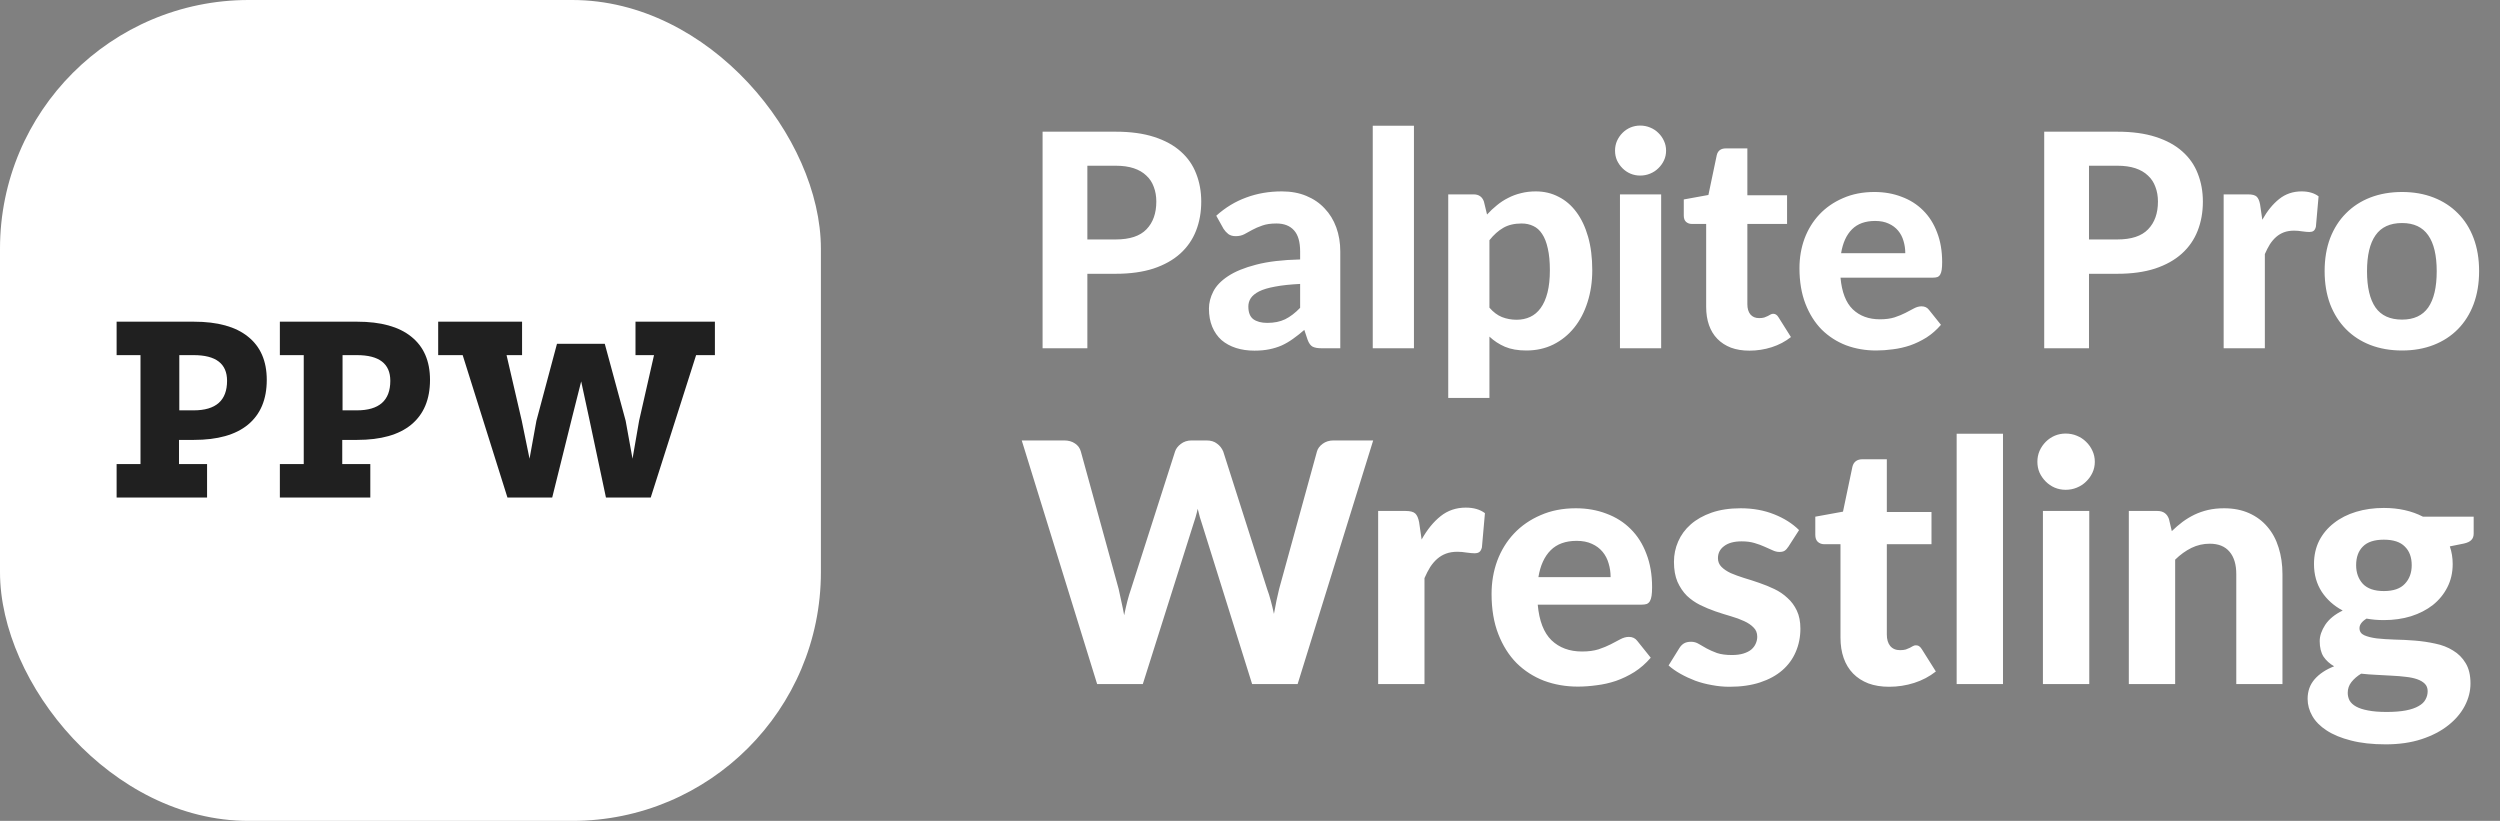 <svg width="201" height="66" viewBox="0 0 201 66" fill="none" xmlns="http://www.w3.org/2000/svg">
<rect x="0" y="0" width="201" height="66" fill="#808080" stroke="none"/>
<path d="M89.704 19.252C90.832 19.252 91.656 18.98 92.176 18.436C92.704 17.892 92.968 17.148 92.968 16.204C92.968 15.772 92.9 15.38 92.764 15.028C92.636 14.668 92.436 14.364 92.164 14.116C91.9 13.86 91.564 13.664 91.156 13.528C90.748 13.392 90.264 13.324 89.704 13.324H87.424V19.252H89.704ZM89.704 10.588C90.896 10.588 91.924 10.728 92.788 11.008C93.66 11.288 94.376 11.68 94.936 12.184C95.496 12.68 95.908 13.272 96.172 13.96C96.444 14.648 96.58 15.396 96.58 16.204C96.58 17.06 96.44 17.844 96.16 18.556C95.88 19.268 95.456 19.88 94.888 20.392C94.32 20.904 93.604 21.304 92.74 21.592C91.876 21.872 90.864 22.012 89.704 22.012H87.424V28H83.824V10.588H89.704ZM104.531 22.828C103.723 22.868 103.051 22.94 102.515 23.044C101.979 23.14 101.551 23.268 101.231 23.428C100.919 23.588 100.695 23.772 100.559 23.98C100.431 24.18 100.367 24.4 100.367 24.64C100.367 25.12 100.499 25.46 100.763 25.66C101.035 25.86 101.411 25.96 101.891 25.96C102.443 25.96 102.919 25.864 103.319 25.672C103.727 25.472 104.131 25.164 104.531 24.748V22.828ZM97.787 17.344C98.515 16.688 99.319 16.2 100.199 15.88C101.079 15.552 102.031 15.388 103.055 15.388C103.791 15.388 104.447 15.508 105.023 15.748C105.607 15.988 106.099 16.324 106.499 16.756C106.907 17.18 107.219 17.688 107.435 18.28C107.651 18.872 107.759 19.52 107.759 20.224V28H106.247C105.935 28 105.695 27.956 105.527 27.868C105.367 27.78 105.235 27.596 105.131 27.316L104.867 26.524C104.555 26.796 104.251 27.036 103.955 27.244C103.667 27.452 103.367 27.628 103.055 27.772C102.743 27.908 102.407 28.012 102.047 28.084C101.695 28.156 101.299 28.192 100.859 28.192C100.315 28.192 99.819 28.12 99.371 27.976C98.923 27.832 98.535 27.62 98.207 27.34C97.887 27.052 97.639 26.696 97.463 26.272C97.287 25.848 97.199 25.36 97.199 24.808C97.199 24.352 97.315 23.896 97.547 23.44C97.779 22.984 98.175 22.572 98.735 22.204C99.303 21.828 100.055 21.52 100.991 21.28C101.935 21.032 103.115 20.892 104.531 20.86V20.224C104.531 19.448 104.367 18.88 104.039 18.52C103.711 18.152 103.239 17.968 102.623 17.968C102.167 17.968 101.787 18.024 101.483 18.136C101.179 18.24 100.911 18.356 100.679 18.484C100.455 18.604 100.243 18.72 100.043 18.832C99.843 18.936 99.611 18.988 99.347 18.988C99.115 18.988 98.919 18.932 98.759 18.82C98.607 18.7 98.479 18.56 98.375 18.4L97.787 17.344ZM113.681 10.108V28H110.369V10.108H113.681ZM119.75 24.736C120.062 25.096 120.398 25.348 120.758 25.492C121.126 25.636 121.518 25.708 121.934 25.708C122.334 25.708 122.698 25.632 123.026 25.48C123.354 25.328 123.634 25.092 123.866 24.772C124.106 24.444 124.29 24.028 124.418 23.524C124.546 23.02 124.61 22.42 124.61 21.724C124.61 21.036 124.554 20.452 124.442 19.972C124.338 19.492 124.186 19.104 123.986 18.808C123.794 18.512 123.558 18.3 123.278 18.172C122.998 18.036 122.686 17.968 122.342 17.968C121.758 17.968 121.266 18.084 120.866 18.316C120.474 18.54 120.102 18.872 119.75 19.312V24.736ZM119.558 17.248C119.806 16.976 120.07 16.728 120.35 16.504C120.63 16.272 120.93 16.076 121.25 15.916C121.57 15.748 121.914 15.62 122.282 15.532C122.65 15.436 123.05 15.388 123.482 15.388C124.146 15.388 124.754 15.532 125.306 15.82C125.866 16.1 126.346 16.512 126.746 17.056C127.146 17.592 127.458 18.252 127.682 19.036C127.906 19.82 128.018 20.716 128.018 21.724C128.018 22.652 127.89 23.512 127.634 24.304C127.386 25.088 127.03 25.768 126.566 26.344C126.102 26.92 125.542 27.372 124.886 27.7C124.238 28.02 123.514 28.18 122.714 28.18C122.042 28.18 121.47 28.08 120.998 27.88C120.534 27.68 120.118 27.408 119.75 27.064V31.996H116.438V15.628H118.478C118.894 15.628 119.17 15.82 119.306 16.204L119.558 17.248ZM133.557 15.628V28H130.245V15.628H133.557ZM133.953 12.112C133.953 12.392 133.897 12.652 133.785 12.892C133.673 13.132 133.521 13.344 133.329 13.528C133.145 13.712 132.925 13.856 132.669 13.96C132.421 14.064 132.153 14.116 131.865 14.116C131.593 14.116 131.333 14.064 131.085 13.96C130.845 13.856 130.633 13.712 130.449 13.528C130.265 13.344 130.117 13.132 130.005 12.892C129.901 12.652 129.849 12.392 129.849 12.112C129.849 11.832 129.901 11.572 130.005 11.332C130.117 11.084 130.265 10.868 130.449 10.684C130.633 10.5 130.845 10.356 131.085 10.252C131.333 10.148 131.593 10.096 131.865 10.096C132.153 10.096 132.421 10.148 132.669 10.252C132.925 10.356 133.145 10.5 133.329 10.684C133.521 10.868 133.673 11.084 133.785 11.332C133.897 11.572 133.953 11.832 133.953 12.112ZM140.656 28.192C140.096 28.192 139.6 28.112 139.168 27.952C138.736 27.784 138.372 27.548 138.076 27.244C137.78 26.94 137.556 26.572 137.404 26.14C137.252 25.708 137.176 25.22 137.176 24.676V18.004H136.012C135.836 18.004 135.684 17.948 135.556 17.836C135.436 17.724 135.376 17.556 135.376 17.332V16.036L137.356 15.676L138.028 12.472C138.116 12.112 138.36 11.932 138.76 11.932H140.488V15.7H143.68V18.004H140.488V24.46C140.488 24.804 140.568 25.076 140.728 25.276C140.896 25.476 141.132 25.576 141.436 25.576C141.596 25.576 141.732 25.56 141.844 25.528C141.956 25.488 142.052 25.448 142.132 25.408C142.212 25.36 142.284 25.32 142.348 25.288C142.42 25.248 142.492 25.228 142.564 25.228C142.66 25.228 142.74 25.252 142.804 25.3C142.868 25.34 142.932 25.412 142.996 25.516L143.992 27.1C143.536 27.46 143.02 27.732 142.444 27.916C141.868 28.1 141.272 28.192 140.656 28.192ZM153.185 20.356C153.185 20.012 153.137 19.684 153.041 19.372C152.953 19.06 152.809 18.784 152.609 18.544C152.409 18.304 152.157 18.116 151.853 17.98C151.549 17.836 151.185 17.764 150.761 17.764C149.969 17.764 149.349 17.988 148.901 18.436C148.453 18.884 148.161 19.524 148.025 20.356H153.185ZM147.977 22.324C148.081 23.484 148.409 24.332 148.961 24.868C149.521 25.404 150.249 25.672 151.145 25.672C151.601 25.672 151.993 25.62 152.321 25.516C152.657 25.404 152.949 25.284 153.197 25.156C153.453 25.02 153.681 24.9 153.881 24.796C154.089 24.684 154.293 24.628 154.493 24.628C154.749 24.628 154.949 24.724 155.093 24.916L156.053 26.116C155.701 26.524 155.313 26.864 154.889 27.136C154.465 27.4 154.025 27.612 153.569 27.772C153.113 27.924 152.653 28.028 152.189 28.084C151.725 28.148 151.277 28.18 150.845 28.18C149.981 28.18 149.173 28.04 148.421 27.76C147.677 27.472 147.025 27.052 146.465 26.5C145.913 25.94 145.477 25.248 145.157 24.424C144.837 23.6 144.677 22.644 144.677 21.556C144.677 20.716 144.813 19.924 145.085 19.18C145.365 18.436 145.765 17.788 146.285 17.236C146.805 16.684 147.437 16.248 148.181 15.928C148.925 15.6 149.765 15.436 150.701 15.436C151.493 15.436 152.221 15.564 152.885 15.82C153.557 16.068 154.133 16.432 154.613 16.912C155.101 17.392 155.477 17.984 155.741 18.688C156.013 19.384 156.149 20.18 156.149 21.076C156.149 21.324 156.137 21.528 156.113 21.688C156.089 21.848 156.049 21.976 155.993 22.072C155.937 22.168 155.861 22.236 155.765 22.276C155.669 22.308 155.545 22.324 155.393 22.324H147.977ZM170.235 19.252C171.363 19.252 172.187 18.98 172.707 18.436C173.235 17.892 173.499 17.148 173.499 16.204C173.499 15.772 173.431 15.38 173.295 15.028C173.167 14.668 172.967 14.364 172.695 14.116C172.431 13.86 172.095 13.664 171.687 13.528C171.279 13.392 170.795 13.324 170.235 13.324H167.955V19.252H170.235ZM170.235 10.588C171.427 10.588 172.455 10.728 173.319 11.008C174.191 11.288 174.907 11.68 175.467 12.184C176.027 12.68 176.439 13.272 176.703 13.96C176.975 14.648 177.111 15.396 177.111 16.204C177.111 17.06 176.971 17.844 176.691 18.556C176.411 19.268 175.987 19.88 175.419 20.392C174.851 20.904 174.135 21.304 173.271 21.592C172.407 21.872 171.395 22.012 170.235 22.012H167.955V28H164.355V10.588H170.235ZM181.89 17.668C182.282 16.964 182.734 16.408 183.246 16C183.758 15.592 184.358 15.388 185.046 15.388C185.606 15.388 186.062 15.52 186.414 15.784L186.198 18.232C186.158 18.392 186.094 18.504 186.006 18.568C185.926 18.624 185.814 18.652 185.67 18.652C185.542 18.652 185.358 18.636 185.118 18.604C184.878 18.564 184.654 18.544 184.446 18.544C184.142 18.544 183.87 18.588 183.63 18.676C183.398 18.764 183.19 18.888 183.006 19.048C182.822 19.208 182.654 19.404 182.502 19.636C182.358 19.868 182.222 20.132 182.094 20.428V28H178.782V15.628H180.738C181.074 15.628 181.306 15.688 181.434 15.808C181.562 15.928 181.654 16.136 181.71 16.432L181.89 17.668ZM193.128 15.436C194.056 15.436 194.9 15.584 195.66 15.88C196.42 16.176 197.072 16.6 197.616 17.152C198.16 17.696 198.58 18.36 198.876 19.144C199.172 19.928 199.32 20.812 199.32 21.796C199.32 22.78 199.172 23.668 198.876 24.46C198.58 25.244 198.16 25.912 197.616 26.464C197.072 27.016 196.42 27.44 195.66 27.736C194.9 28.032 194.056 28.18 193.128 28.18C192.192 28.18 191.34 28.032 190.572 27.736C189.812 27.44 189.16 27.016 188.616 26.464C188.072 25.912 187.648 25.244 187.344 24.46C187.048 23.668 186.9 22.78 186.9 21.796C186.9 20.812 187.048 19.928 187.344 19.144C187.648 18.36 188.072 17.696 188.616 17.152C189.16 16.6 189.812 16.176 190.572 15.88C191.34 15.584 192.192 15.436 193.128 15.436ZM193.128 25.696C194.072 25.696 194.772 25.372 195.228 24.724C195.684 24.068 195.912 23.096 195.912 21.808C195.912 20.528 195.684 19.564 195.228 18.916C194.772 18.26 194.072 17.932 193.128 17.932C192.16 17.932 191.448 18.26 190.992 18.916C190.536 19.564 190.308 20.528 190.308 21.808C190.308 23.096 190.536 24.068 190.992 24.724C191.448 25.372 192.16 25.696 193.128 25.696ZM110.404 35.411L104.329 55H100.671L96.661 42.188C96.598 42.008 96.535 41.81 96.472 41.594C96.409 41.379 96.35 41.149 96.296 40.906C96.243 41.149 96.184 41.379 96.121 41.594C96.058 41.81 95.995 42.008 95.932 42.188L91.882 55H88.21L82.148 35.411H85.55C85.901 35.411 86.194 35.492 86.428 35.654C86.671 35.816 86.829 36.032 86.9 36.303L89.938 47.346C90.01 47.651 90.082 47.984 90.154 48.344C90.235 48.696 90.311 49.069 90.383 49.465C90.465 49.06 90.55 48.682 90.64 48.331C90.73 47.98 90.829 47.651 90.937 47.346L94.474 36.303C94.546 36.078 94.699 35.875 94.933 35.695C95.176 35.506 95.469 35.411 95.811 35.411H96.999C97.35 35.411 97.633 35.497 97.849 35.668C98.074 35.83 98.24 36.041 98.349 36.303L101.872 47.346C101.98 47.633 102.079 47.949 102.169 48.291C102.259 48.623 102.345 48.979 102.426 49.357C102.498 48.979 102.565 48.623 102.628 48.291C102.7 47.949 102.772 47.633 102.844 47.346L105.882 36.303C105.945 36.069 106.098 35.861 106.341 35.681C106.584 35.502 106.876 35.411 107.218 35.411H110.404ZM114.299 43.377C114.74 42.584 115.249 41.959 115.825 41.5C116.401 41.041 117.076 40.812 117.85 40.812C118.48 40.812 118.993 40.96 119.389 41.257L119.146 44.011C119.101 44.191 119.029 44.317 118.93 44.389C118.84 44.452 118.714 44.483 118.552 44.483C118.408 44.483 118.201 44.465 117.931 44.429C117.661 44.385 117.409 44.362 117.175 44.362C116.833 44.362 116.527 44.411 116.257 44.511C115.996 44.609 115.762 44.749 115.555 44.929C115.348 45.109 115.159 45.33 114.988 45.59C114.826 45.852 114.673 46.148 114.529 46.481V55H110.803V41.081H113.003C113.381 41.081 113.642 41.149 113.786 41.284C113.93 41.419 114.034 41.653 114.097 41.986L114.299 43.377ZM129.493 46.401C129.493 46.014 129.439 45.645 129.331 45.294C129.232 44.943 129.07 44.632 128.845 44.362C128.62 44.092 128.337 43.88 127.995 43.727C127.653 43.566 127.243 43.484 126.766 43.484C125.875 43.484 125.178 43.736 124.674 44.24C124.17 44.745 123.841 45.465 123.688 46.401H129.493ZM123.634 48.614C123.751 49.919 124.12 50.873 124.741 51.477C125.371 52.08 126.19 52.381 127.198 52.381C127.711 52.381 128.152 52.322 128.521 52.206C128.899 52.08 129.228 51.944 129.507 51.8C129.795 51.648 130.051 51.513 130.276 51.395C130.51 51.27 130.74 51.206 130.965 51.206C131.253 51.206 131.478 51.315 131.64 51.531L132.72 52.88C132.324 53.34 131.887 53.722 131.41 54.028C130.933 54.325 130.438 54.563 129.925 54.743C129.412 54.914 128.895 55.032 128.373 55.094C127.851 55.166 127.347 55.203 126.861 55.203C125.889 55.203 124.98 55.045 124.134 54.73C123.297 54.406 122.563 53.934 121.933 53.312C121.312 52.682 120.822 51.904 120.462 50.977C120.102 50.05 119.922 48.974 119.922 47.751C119.922 46.806 120.075 45.914 120.381 45.078C120.696 44.24 121.146 43.511 121.731 42.891C122.316 42.27 123.027 41.779 123.864 41.419C124.701 41.05 125.646 40.865 126.699 40.865C127.59 40.865 128.409 41.01 129.156 41.297C129.912 41.577 130.56 41.986 131.1 42.526C131.649 43.066 132.072 43.732 132.369 44.524C132.675 45.307 132.828 46.203 132.828 47.211C132.828 47.489 132.814 47.719 132.787 47.899C132.76 48.079 132.715 48.223 132.652 48.331C132.589 48.439 132.504 48.516 132.396 48.56C132.288 48.596 132.148 48.614 131.977 48.614H123.634ZM143.793 43.944C143.694 44.096 143.591 44.209 143.483 44.281C143.384 44.344 143.244 44.376 143.064 44.376C142.884 44.376 142.7 44.331 142.511 44.24C142.322 44.151 142.11 44.056 141.876 43.957C141.642 43.849 141.372 43.75 141.066 43.66C140.769 43.57 140.423 43.525 140.027 43.525C139.424 43.525 138.956 43.651 138.623 43.903C138.29 44.146 138.123 44.47 138.123 44.875C138.123 45.154 138.218 45.388 138.407 45.577C138.596 45.766 138.843 45.932 139.149 46.077C139.464 46.212 139.82 46.342 140.216 46.468C140.612 46.585 141.017 46.715 141.431 46.859C141.854 47.004 142.263 47.17 142.659 47.359C143.055 47.548 143.406 47.786 143.712 48.075C144.027 48.353 144.279 48.696 144.468 49.1C144.657 49.496 144.752 49.978 144.752 50.545C144.752 51.22 144.626 51.846 144.374 52.422C144.131 52.989 143.771 53.479 143.294 53.893C142.817 54.307 142.223 54.631 141.512 54.865C140.801 55.099 139.982 55.216 139.055 55.216C138.578 55.216 138.105 55.171 137.637 55.081C137.169 55 136.724 54.883 136.301 54.73C135.878 54.568 135.482 54.383 135.113 54.176C134.744 53.969 134.424 53.745 134.154 53.502L135.018 52.111C135.117 51.949 135.239 51.823 135.383 51.733C135.536 51.643 135.729 51.598 135.963 51.598C136.188 51.598 136.395 51.657 136.584 51.773C136.773 51.882 136.985 52.003 137.219 52.138C137.453 52.264 137.727 52.386 138.042 52.502C138.366 52.611 138.767 52.664 139.244 52.664C139.604 52.664 139.914 52.624 140.175 52.543C140.436 52.462 140.648 52.354 140.81 52.219C140.972 52.075 141.089 51.917 141.161 51.746C141.242 51.566 141.282 51.382 141.282 51.193C141.282 50.887 141.183 50.639 140.985 50.45C140.796 50.252 140.544 50.081 140.229 49.938C139.923 49.794 139.568 49.663 139.163 49.546C138.758 49.429 138.344 49.298 137.921 49.154C137.507 49.011 137.097 48.84 136.692 48.642C136.296 48.444 135.941 48.196 135.626 47.899C135.32 47.593 135.068 47.219 134.87 46.779C134.681 46.337 134.586 45.802 134.586 45.172C134.586 44.596 134.699 44.051 134.924 43.538C135.149 43.017 135.486 42.557 135.936 42.161C136.386 41.766 136.944 41.45 137.61 41.217C138.285 40.983 139.064 40.865 139.946 40.865C140.936 40.865 141.836 41.028 142.646 41.352C143.456 41.675 144.122 42.099 144.644 42.62L143.793 43.944ZM151.89 55.216C151.26 55.216 150.702 55.126 150.216 54.946C149.73 54.757 149.32 54.492 148.987 54.15C148.654 53.807 148.402 53.394 148.231 52.907C148.06 52.422 147.975 51.873 147.975 51.261V43.755H146.665C146.467 43.755 146.296 43.691 146.152 43.566C146.017 43.44 145.95 43.251 145.95 42.998V41.541L148.177 41.136L148.933 37.531C149.032 37.126 149.307 36.923 149.757 36.923H151.701V41.163H155.292V43.755H151.701V51.017C151.701 51.404 151.791 51.711 151.971 51.935C152.16 52.16 152.425 52.273 152.767 52.273C152.947 52.273 153.1 52.255 153.226 52.219C153.352 52.174 153.46 52.129 153.55 52.084C153.64 52.03 153.721 51.985 153.793 51.949C153.874 51.904 153.955 51.882 154.036 51.882C154.144 51.882 154.234 51.908 154.306 51.962C154.378 52.008 154.45 52.089 154.522 52.206L155.643 53.987C155.13 54.392 154.549 54.699 153.901 54.906C153.253 55.112 152.583 55.216 151.89 55.216ZM161.041 34.871V55H157.315V34.871H161.041ZM167.977 41.081V55H164.251V41.081H167.977ZM168.423 37.126C168.423 37.441 168.36 37.733 168.234 38.004C168.108 38.273 167.937 38.512 167.721 38.719C167.514 38.926 167.266 39.088 166.978 39.205C166.699 39.322 166.398 39.38 166.074 39.38C165.768 39.38 165.475 39.322 165.196 39.205C164.926 39.088 164.688 38.926 164.481 38.719C164.274 38.512 164.107 38.273 163.981 38.004C163.864 37.733 163.806 37.441 163.806 37.126C163.806 36.811 163.864 36.519 163.981 36.248C164.107 35.969 164.274 35.727 164.481 35.52C164.688 35.312 164.926 35.151 165.196 35.033C165.475 34.916 165.768 34.858 166.074 34.858C166.398 34.858 166.699 34.916 166.978 35.033C167.266 35.151 167.514 35.312 167.721 35.52C167.937 35.727 168.108 35.969 168.234 36.248C168.36 36.519 168.423 36.811 168.423 37.126ZM174.613 42.702C174.892 42.431 175.18 42.184 175.477 41.959C175.783 41.734 176.103 41.541 176.436 41.379C176.778 41.217 177.142 41.09 177.529 41.001C177.925 40.91 178.353 40.865 178.812 40.865C179.568 40.865 180.238 40.996 180.823 41.257C181.408 41.518 181.899 41.883 182.295 42.35C182.7 42.819 183.001 43.377 183.199 44.025C183.406 44.672 183.51 45.383 183.51 46.157V55H179.797V46.157C179.797 45.383 179.617 44.785 179.257 44.362C178.897 43.93 178.366 43.714 177.664 43.714C177.142 43.714 176.652 43.827 176.193 44.051C175.734 44.276 175.297 44.592 174.883 44.996V55H171.157V41.081H173.452C173.92 41.081 174.231 41.297 174.384 41.73L174.613 42.702ZM191.661 47.521C192.426 47.521 192.988 47.328 193.348 46.941C193.717 46.553 193.902 46.054 193.902 45.442C193.902 44.803 193.717 44.303 193.348 43.944C192.988 43.575 192.426 43.39 191.661 43.39C190.896 43.39 190.333 43.575 189.973 43.944C189.613 44.303 189.433 44.803 189.433 45.442C189.433 46.045 189.613 46.544 189.973 46.941C190.342 47.328 190.905 47.521 191.661 47.521ZM195.184 55.567C195.184 55.324 195.108 55.126 194.955 54.973C194.802 54.82 194.595 54.699 194.334 54.608C194.082 54.519 193.78 54.456 193.429 54.419C193.078 54.374 192.705 54.343 192.309 54.325C191.913 54.298 191.503 54.276 191.08 54.258C190.657 54.239 190.243 54.208 189.838 54.163C189.523 54.352 189.262 54.577 189.055 54.838C188.857 55.09 188.758 55.378 188.758 55.702C188.758 55.927 188.808 56.134 188.906 56.323C189.015 56.512 189.19 56.674 189.433 56.809C189.676 56.944 189.996 57.047 190.392 57.12C190.788 57.2 191.283 57.241 191.876 57.241C192.489 57.241 193.006 57.2 193.429 57.12C193.852 57.038 194.194 56.922 194.455 56.769C194.716 56.624 194.901 56.449 195.009 56.242C195.126 56.035 195.184 55.81 195.184 55.567ZM198.883 41.541V42.904C198.883 43.12 198.82 43.291 198.694 43.417C198.577 43.543 198.379 43.638 198.1 43.7L196.966 43.93C197.119 44.371 197.196 44.843 197.196 45.347C197.196 46.041 197.052 46.666 196.764 47.224C196.485 47.773 196.098 48.245 195.603 48.642C195.108 49.029 194.523 49.33 193.848 49.546C193.173 49.753 192.444 49.856 191.661 49.856C191.166 49.856 190.702 49.816 190.27 49.735C189.892 49.969 189.703 50.225 189.703 50.505C189.703 50.766 189.829 50.955 190.081 51.072C190.342 51.188 190.68 51.274 191.094 51.328C191.517 51.373 191.994 51.404 192.525 51.422C193.065 51.431 193.609 51.459 194.158 51.504C194.716 51.548 195.261 51.63 195.792 51.746C196.332 51.855 196.809 52.039 197.223 52.3C197.646 52.552 197.983 52.889 198.235 53.312C198.496 53.736 198.627 54.28 198.627 54.946C198.627 55.567 198.474 56.17 198.168 56.755C197.862 57.34 197.416 57.862 196.831 58.321C196.255 58.78 195.544 59.149 194.698 59.428C193.852 59.707 192.889 59.846 191.809 59.846C190.738 59.846 189.807 59.743 189.015 59.536C188.232 59.338 187.579 59.068 187.057 58.726C186.544 58.393 186.162 58.006 185.91 57.565C185.658 57.124 185.532 56.665 185.532 56.188C185.532 55.567 185.721 55.041 186.099 54.608C186.477 54.176 186.999 53.83 187.665 53.569C187.314 53.371 187.03 53.114 186.814 52.8C186.607 52.475 186.504 52.057 186.504 51.544C186.504 51.13 186.652 50.694 186.949 50.234C187.255 49.776 187.723 49.393 188.353 49.087C187.642 48.709 187.08 48.205 186.666 47.575C186.252 46.936 186.045 46.194 186.045 45.347C186.045 44.654 186.184 44.029 186.463 43.471C186.751 42.913 187.147 42.441 187.651 42.053C188.155 41.657 188.749 41.356 189.433 41.149C190.117 40.942 190.86 40.839 191.661 40.839C192.849 40.839 193.897 41.072 194.806 41.541H198.883Z" fill="white"/>
<rect width="66" height="66" rx="20" fill="white"/>
<path d="M15.592 25.864C17.496 25.864 18.944 26.264 19.936 27.064C20.944 27.864 21.448 29.024 21.448 30.544C21.448 32.112 20.944 33.312 19.936 34.144C18.944 34.96 17.496 35.368 15.592 35.368H14.392V37.312H16.648V40H9.376V37.312H11.296V28.552H9.376V25.864H15.592ZM15.568 32.992C17.36 32.992 18.256 32.2 18.256 30.616C18.256 29.24 17.36 28.552 15.568 28.552H14.416V32.992H15.568ZM28.717 25.864C30.621 25.864 32.069 26.264 33.061 27.064C34.069 27.864 34.573 29.024 34.573 30.544C34.573 32.112 34.069 33.312 33.061 34.144C32.069 34.96 30.621 35.368 28.717 35.368H27.517V37.312H29.773V40H22.501V37.312H24.421V28.552H22.501V25.864H28.717ZM28.693 32.992C30.485 32.992 31.381 32.2 31.381 30.616C31.381 29.24 30.485 28.552 28.693 28.552H27.541V32.992H28.693ZM35.23 25.864H41.974V28.552H40.727L41.95 33.832L42.575 36.88L43.127 33.832L44.782 27.64H48.623L50.303 33.832L50.855 36.88L51.383 33.832L52.583 28.552H51.094V25.864H57.478V28.552H55.967L52.319 40H48.718L47.374 33.664L46.727 30.664L46.007 33.52L44.398 40H40.798L37.199 28.552H35.23V25.864Z" fill="#202020"/>
</svg>
